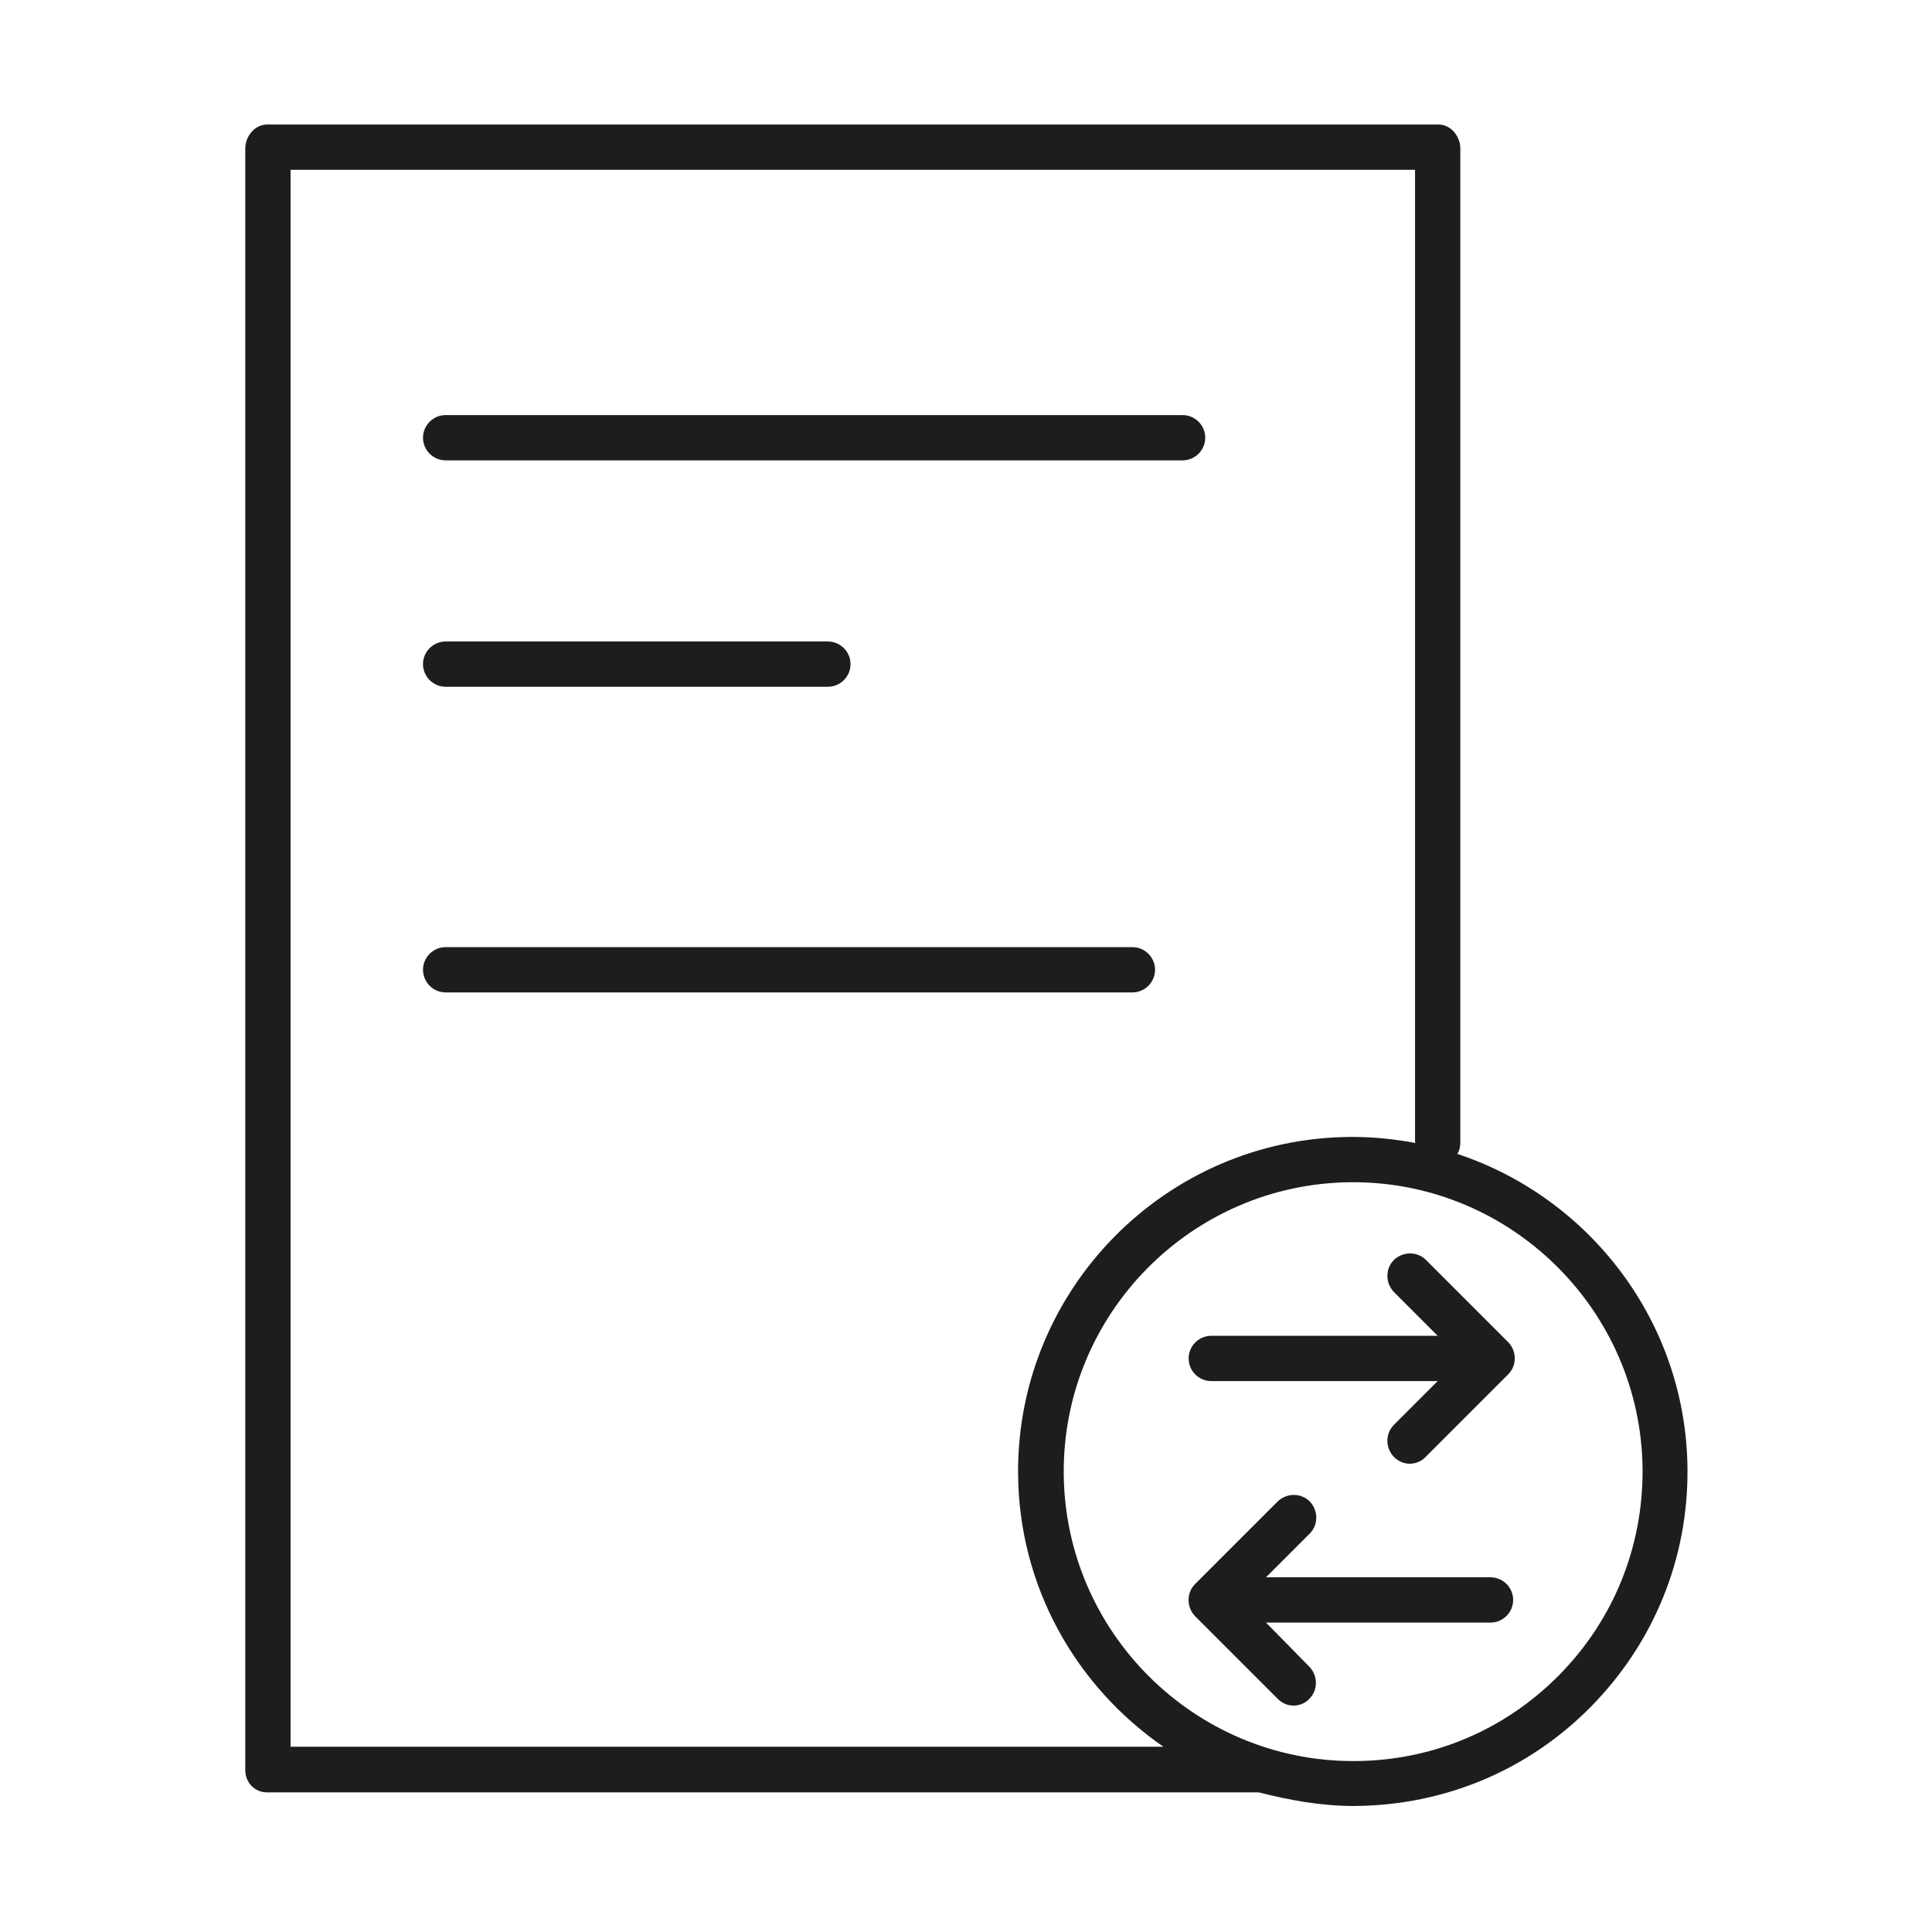<?xml version="1.0" encoding="utf-8"?>
<!-- Generator: Adobe Illustrator 19.1.0, SVG Export Plug-In . SVG Version: 6.00 Build 0)  -->
<svg version="1.1" id="Layer_1" xmlns="http://www.w3.org/2000/svg" xmlns:xlink="http://www.w3.org/1999/xlink" x="0px" y="0px"
	 viewBox="0 0 512 512" enable-background="new 0 0 512 512" xml:space="preserve">
<path fill="#1D1D1B" d="M118.1,122h195.3c3.3,0,6-2.7,6-6s-2.7-6-6-6H118.1c-3.3,0-6,2.7-6,6S114.8,122,118.1,122z"/>
<path fill="#1D1D1B" d="M118.1,182h101.3c3.3,0,6-2.7,6-6s-2.7-6-6-6H118.1c-3.3,0-6,2.7-6,6S114.8,182,118.1,182z"/>
<path fill="#1D1D1B" d="M118.1,263h182c3.3,0,6-2.7,6-6s-2.7-6-6-6h-182c-3.3,0-6,2.7-6,6S114.8,263,118.1,263z"/>
<path fill="#1D1D1B" d="M386.2,305.8c0.6-0.9,0.8-2,0.8-3.2V39.4c0-3.3-2.5-6.4-5.8-6.4H70.8c-3.3,0-5.8,3.1-5.8,6.4v429.7
	c0,3.3,2.5,5.9,5.8,5.9h262.8c7.9,2,16.3,3.6,25,3.6c0.2,0,0.4,0,0.6,0c23.7-0.2,45.9-9.5,62.5-26.4c16.6-16.9,25.7-39.2,25.5-62.9
	C446.9,350.4,421.3,317.4,386.2,305.8z M77,45h298v257.6c0,0.1,0.1,0.2,0.1,0.3c-5.4-1-10.9-1.6-16.6-1.6c-0.2,0-0.4,0-0.6,0
	c-48.9,0.3-88.4,40.3-88.1,89.2c0.2,30.1,15.4,56.4,38.5,72.4H77V45z M358.6,466.7c-42,0-76.4-34.1-76.7-76.2
	c-0.3-42.3,33.9-76.9,76.2-77.2c0.2,0,0.3,0,0.5,0c42,0,76.4,34.1,76.7,76.2c0.1,20.5-7.7,39.8-22.1,54.4
	c-14.4,14.6-33.6,22.7-54.1,22.8C358.9,466.7,358.7,466.7,358.6,466.7z"/>
<path fill="#1D1D1B" d="M377.9,333.9c-2.3-2.3-6.1-2.3-8.5,0c-2.3,2.3-2.3,6.1,0,8.5L381,354h-60c-3.3,0-6,2.7-6,6s2.7,6,6,6h60
	l-11.6,11.6c-2.3,2.3-2.3,6.1,0,8.5c1.2,1.2,2.7,1.8,4.2,1.8s3.1-0.6,4.2-1.8l21.9-21.9c2.3-2.3,2.3-6.1,0-8.5L377.9,333.9z"/>
<path fill="#1D1D1B" d="M395,418h-59.5l11.6-11.6c2.3-2.3,2.3-6.1,0-8.5c-2.3-2.3-6.1-2.3-8.5,0l-21.9,21.9c-2.3,2.3-2.3,6.1,0,8.5
	l21.9,21.9c1.2,1.2,2.7,1.8,4.2,1.8s3.1-0.6,4.2-1.8c2.3-2.3,2.3-6.1,0-8.5L335.5,430H395c3.3,0,6-2.7,6-6S398.3,418,395,418z"/>
</svg>
